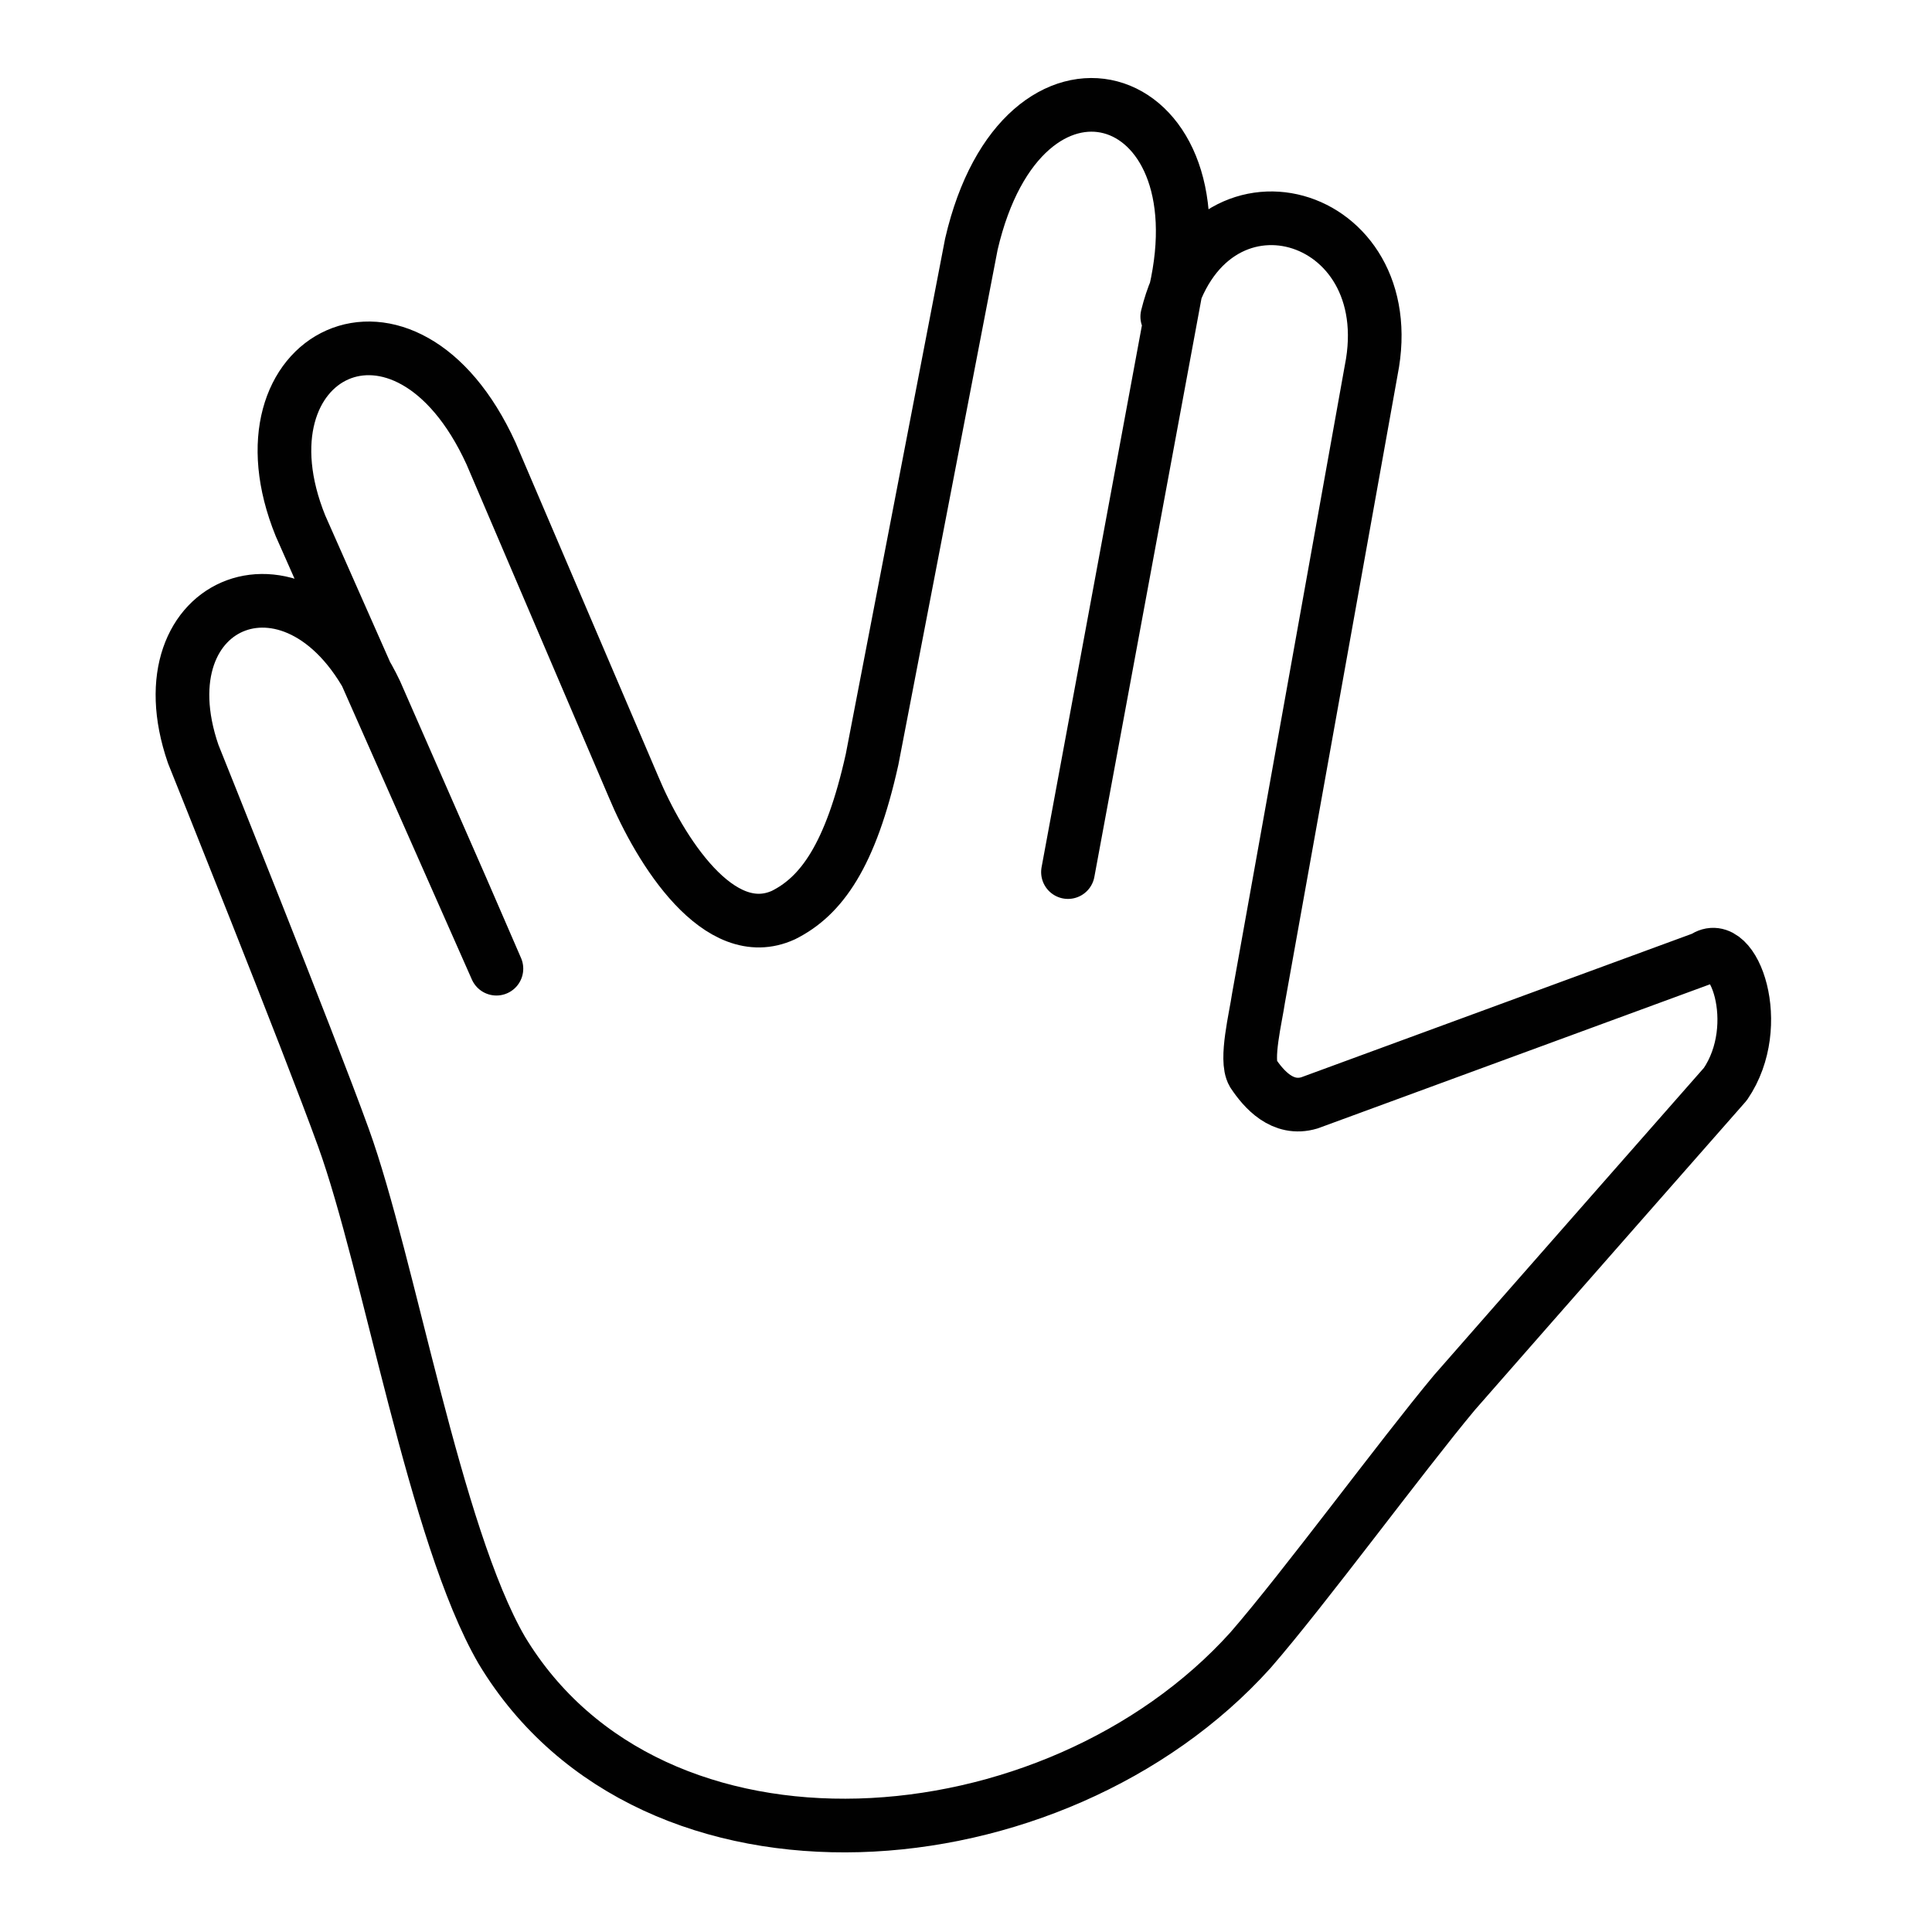 <?xml version="1.0" encoding="utf-8"?>
<!-- Generator: Adobe Illustrator 21.1.0, SVG Export Plug-In . SVG Version: 6.00 Build 0)  -->
<svg version="1.1" id="emoji" xmlns="http://www.w3.org/2000/svg" xmlns:xlink="http://www.w3.org/1999/xlink" x="0px" y="0px"
	 viewBox="0 0 72 72" enable-background="new 0 0 72 72" xml:space="preserve">
<g id="_xD83D__xDD96_">
	<path fill="none" stroke="#010101" stroke-width="2" stroke-linecap="round" stroke-linejoin="round" d="M39.8,32.5l4-21.6
		c1.8-7.8-5.7-10-7.6-1.8l-3.7,19.2c-0.8,3.6-1.9,5.1-3.3,5.8l0,0c-2.4,1.1-4.6-2.4-5.6-4.8l-5.3-12.4c-3.2-7-9.7-3.7-7.1,2.7
		l7.3,16.5l-1.3-3l-3.2-7.3c-2.8-5.9-8.8-3.5-6.8,2.3c0,0,4.3,10.7,5.6,14.3c1.7,4.7,3.4,14.8,5.9,19.1c5.6,9.3,20.6,8.1,27.9,0
		c2-2.3,5.6-7.2,7.6-9.6c2.8-3.2,10.1-11.5,10.1-11.5c1.5-2.2,0.3-5.5-0.8-4.7l-14.7,5.4c-1,0.3-1.7-0.5-2.1-1.1
		c-0.3-0.5,0.1-2.1,0.2-2.8c1.4-7.8,2.8-15.6,4.2-23.4c1.2-6-6.1-8.1-7.6-2"/>
</g>
</svg>
